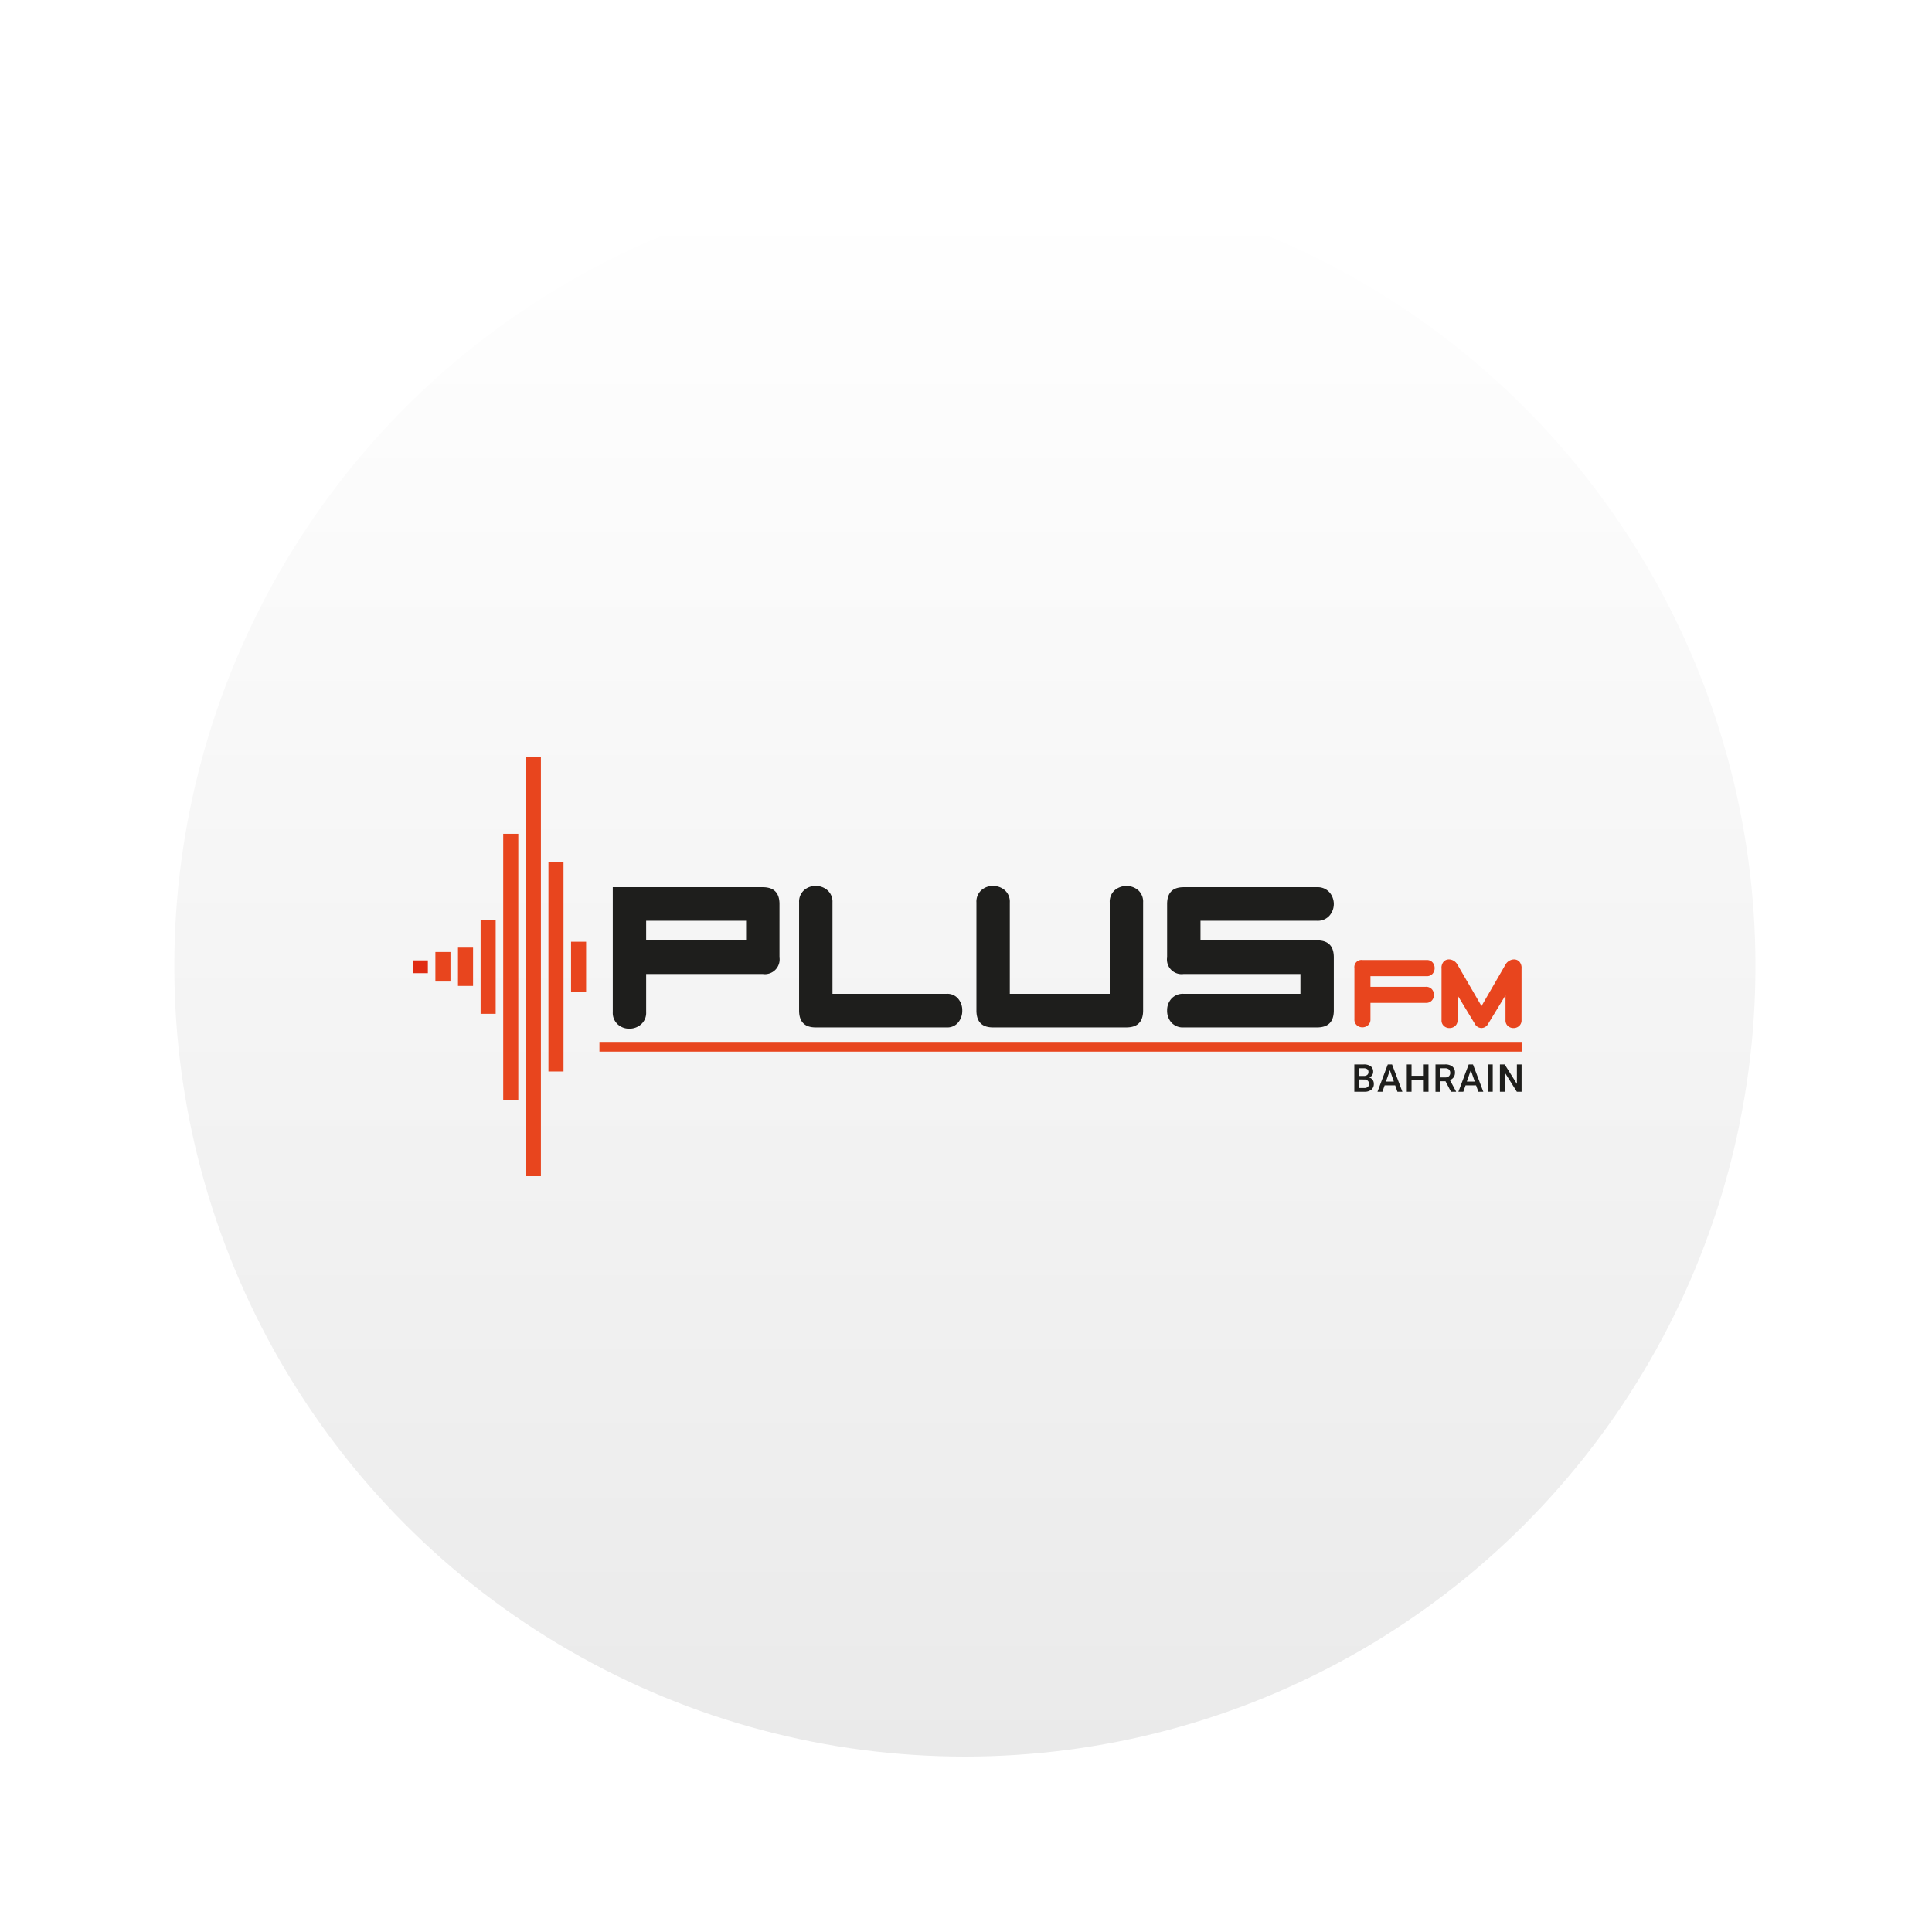 <svg xmlns="http://www.w3.org/2000/svg" xmlns:xlink="http://www.w3.org/1999/xlink" width="330.381" height="330.381" viewBox="0 0 330.381 330.381">
  <defs>
    <linearGradient id="linear-gradient" x1="0.5" y1="0.015" x2="0.5" y2="1" gradientUnits="objectBoundingBox">
      <stop offset="0" stop-color="#fff"/>
      <stop offset="1" stop-color="#eaeaea"/>
    </linearGradient>
    <filter id="Ellipse_20" x="0" y="0" width="330.381" height="330.381" filterUnits="userSpaceOnUse">
      <feOffset input="SourceAlpha"/>
      <feGaussianBlur stdDeviation="10" result="blur"/>
      <feFlood flood-color="#e8451e" flood-opacity="0.749"/>
      <feComposite operator="in" in2="blur"/>
      <feComposite in="SourceGraphic"/>
    </filter>
    <clipPath id="clip-path">
      <rect id="Rectangle_2" data-name="Rectangle 2" width="189.617" height="71.625" fill="#1e1e1c"/>
    </clipPath>
  </defs>
  <g id="Group_6604" data-name="Group 6604" transform="translate(30 30)">
    <g id="Group_6602" data-name="Group 6602">
      <circle id="Ellipse_18" data-name="Ellipse 18" cx="135.191" cy="135.191" r="135.191" transform="translate(-0.191 0)" fill="url(#linear-gradient)"/>
      <g transform="matrix(1, 0, 0, 1, -30, -30)" filter="url(#Ellipse_20)">
        <g id="Ellipse_20-2" data-name="Ellipse 20" transform="translate(30 30)" fill="none" stroke="rgba(232,69,30,0)" stroke-width="3">
          <circle cx="135.191" cy="135.191" r="135.191" stroke="none"/>
          <circle cx="135.191" cy="135.191" r="133.691" fill="none"/>
        </g>
      </g>
    </g>
    <g id="Group_6603" data-name="Group 6603" transform="translate(40.59 99.511)">
      <g id="Group_1" data-name="Group 1" clip-path="url(#clip-path)">
        <path id="Path_1" data-name="Path 1" d="M81.6,46.465a2.519,2.519,0,0,1-2.854,2.848H58.8v6.528a2.6,2.6,0,0,1-.857,2.07,2.987,2.987,0,0,1-2.034.749,2.876,2.876,0,0,1-1.98-.748,2.626,2.626,0,0,1-.838-2.066V34.471H78.746q2.855,0,2.854,2.883Zm-5.708-6.25H58.8v3.353H75.892Z" transform="translate(-18.894 -12.267)" fill="#1e1e1c"/>
        <path id="Path_2" data-name="Path 2" d="M105.391,34.138a3.009,3.009,0,0,1,2.01.732,2.586,2.586,0,0,1,.862,2.087V52.583h19.55a2.386,2.386,0,0,1,1.944.839,3.049,3.049,0,0,1,.7,2.016,3.1,3.1,0,0,1-.7,2.051,2.384,2.384,0,0,1-1.944.839H105.391q-2.837,0-2.837-2.89V36.957a2.611,2.611,0,0,1,.844-2.087,2.945,2.945,0,0,1,1.993-.732" transform="translate(-36.495 -12.148)" fill="#1e1e1c"/>
        <path id="Path_3" data-name="Path 3" d="M172.429,52.583V36.957a2.594,2.594,0,0,1,.855-2.087,3.119,3.119,0,0,1,4.014,0,2.622,2.622,0,0,1,.838,2.087v18.48q0,2.89-2.854,2.89H152.45q-2.818,0-2.818-2.89V36.957a2.62,2.62,0,0,1,.838-2.087,2.914,2.914,0,0,1,1.98-.732,3.029,3.029,0,0,1,2.034.732,2.593,2.593,0,0,1,.857,2.087V52.583Z" transform="translate(-53.248 -12.148)" fill="#1e1e1c"/>
        <path id="Path_4" data-name="Path 4" d="M205.963,40.215v3.353h19.943q2.854,0,2.854,2.89v9.1q0,2.89-2.854,2.89H203.073a2.618,2.618,0,0,1-2.087-.838,3.008,3.008,0,0,1-.731-2.052,2.958,2.958,0,0,1,.731-2.016,2.621,2.621,0,0,1,2.087-.839h19.979V49.312H203.073a2.5,2.5,0,0,1-2.818-2.847V37.354q0-2.883,2.818-2.883h22.833a2.67,2.67,0,0,1,2.087.851,3.046,3.046,0,0,1,0,4.043,2.668,2.668,0,0,1-2.087.85Z" transform="translate(-71.263 -12.267)" fill="#1e1e1c"/>
        <path id="Path_5" data-name="Path 5" d="M252.72,56.563v1.818h9.487a1.3,1.3,0,0,1,1,.4,1.408,1.408,0,0,1,.368.986,1.385,1.385,0,0,1-.368.969,1.293,1.293,0,0,1-1,.4H252.72v2.8a1.271,1.271,0,0,1-.414,1.013,1.426,1.426,0,0,1-.967.36,1.394,1.394,0,0,1-.958-.36,1.277,1.277,0,0,1-.406-1.011V55.188a1.216,1.216,0,0,1,1.364-1.387h10.987a1.28,1.28,0,0,1,1.013.41,1.493,1.493,0,0,1,0,1.943,1.281,1.281,0,0,1-1.013.409Z" transform="translate(-88.956 -19.146)" fill="#e8451e"/>
        <path id="Path_6" data-name="Path 6" d="M279.936,61.618l4.117-7.119a1.668,1.668,0,0,1,.643-.634,1.634,1.634,0,0,1,.8-.223,1.278,1.278,0,0,1,.9.36,1.613,1.613,0,0,1,.386,1.218v8.8a1.253,1.253,0,0,1-.412,1,1.391,1.391,0,0,1-.943.36,1.427,1.427,0,0,1-.987-.36,1.268,1.268,0,0,1-.4-1V59.783l-2.95,4.837a1.342,1.342,0,0,1-1.15.755,1.325,1.325,0,0,1-1.166-.755l-2.933-4.837V64.02a1.253,1.253,0,0,1-.412,1,1.436,1.436,0,0,1-.978.36,1.381,1.381,0,0,1-.951-.36,1.264,1.264,0,0,1-.4-1v-8.8A1.616,1.616,0,0,1,273.477,54a1.259,1.259,0,0,1,.884-.36,1.619,1.619,0,0,1,.806.223,1.694,1.694,0,0,1,.634.634Z" transform="translate(-97.182 -19.089)" fill="#e8451e"/>
        <path id="Line_1" data-name="Line 1" d="M157.7.373H0V-1.294H157.7Z" transform="translate(31.916 49.951)" fill="#e8451e"/>
        <path id="Path_7" data-name="Path 7" d="M0,54.993v1.092H2.577V53.9H0Z" transform="translate(0 -19.181)" fill="#e02c13"/>
        <path id="Path_8" data-name="Path 8" d="M6,54.2v2.525H8.579v-5.05H6Z" transform="translate(-2.136 -18.39)" fill="#e8451e"/>
        <path id="Path_9" data-name="Path 9" d="M12,53.787v3.275h2.577V50.512H12Z" transform="translate(-4.272 -17.975)" fill="#e8451e"/>
        <path id="Path_10" data-name="Path 10" d="M18.005,51.155V59.2h2.577V43.114H18.005Z" transform="translate(-6.407 -15.343)" fill="#e8451e"/>
        <path id="Path_11" data-name="Path 11" d="M24.007,43.037V65.772h2.577V20.3H24.007Z" transform="translate(-8.543 -7.224)" fill="#e8451e"/>
        <path id="Path_12" data-name="Path 12" d="M30.009,35.812V71.625h2.577V0H30.009Z" transform="translate(-10.679)" fill="#e8451e"/>
        <path id="Path_13" data-name="Path 13" d="M36.011,45.7V63.611h2.577V27.8H36.011Z" transform="translate(-12.815 -9.893)" fill="#e8451e"/>
        <path id="Path_14" data-name="Path 14" d="M42.013,53.23v4.284H44.59V48.946H42.013Z" transform="translate(-14.951 -17.418)" fill="#e8451e"/>
        <path id="Path_15" data-name="Path 15" d="M249.953,86.193V81.522h1.6a1.954,1.954,0,0,1,1.207.318,1.118,1.118,0,0,1,.414.946,1,1,0,0,1-.173.577,1.114,1.114,0,0,1-.507.4,1.027,1.027,0,0,1,.586.386,1.128,1.128,0,0,1,.207.681,1.243,1.243,0,0,1-.422,1.011,1.832,1.832,0,0,1-1.208.353Zm.812-2.7h.8a.918.918,0,0,0,.592-.172.589.589,0,0,0,.213-.486.6.6,0,0,0-.2-.5.993.993,0,0,0-.615-.154h-.789Zm0,.6v1.46h.9a.874.874,0,0,0,.6-.189.747.747,0,0,0-.529-1.27Z" transform="translate(-88.948 -29.01)" fill="#1e1e1c"/>
        <path id="Path_16" data-name="Path 16" d="M259.13,85.105h-1.809l-.378,1.087H256.1l1.764-4.671h.728l1.768,4.671h-.847Zm-1.581-.654H258.9l-.677-1.938Z" transform="translate(-91.135 -29.01)" fill="#1e1e1c"/>
        <path id="Path_17" data-name="Path 17" d="M267.6,86.193h-.808V84.121H264.7v2.072h-.812V81.522h.812v1.944h2.088V81.522h.808Z" transform="translate(-93.909 -29.01)" fill="#1e1e1c"/>
        <path id="Path_18" data-name="Path 18" d="M273.214,84.4h-.9v1.8H271.5V81.522h1.642a1.91,1.91,0,0,1,1.248.363,1.283,1.283,0,0,1,.44,1.05,1.317,1.317,0,0,1-.227.785,1.44,1.44,0,0,1-.63.486l1.049,1.945v.042h-.869Zm-.9-.654h.834a.929.929,0,0,0,.642-.207.723.723,0,0,0,.231-.566.769.769,0,0,0-.214-.581.9.9,0,0,0-.636-.211h-.857Z" transform="translate(-96.615 -29.01)" fill="#1e1e1c"/>
        <path id="Path_19" data-name="Path 19" d="M280.605,85.105H278.8l-.378,1.087h-.844l1.764-4.671h.729l1.768,4.671h-.847Zm-1.581-.654h1.354l-.677-1.938Z" transform="translate(-98.777 -29.01)" fill="#1e1e1c"/>
        <rect id="Rectangle_1" data-name="Rectangle 1" width="0.808" height="4.671" transform="translate(183.865 52.512)" fill="#1e1e1c"/>
        <path id="Path_20" data-name="Path 20" d="M292.31,86.193H291.5l-2.082-3.314v3.314h-.812V81.522h.812l2.088,3.326V81.522h.805Z" transform="translate(-102.703 -29.01)" fill="#1e1e1c"/>
      </g>
    </g>
  </g>
</svg>
